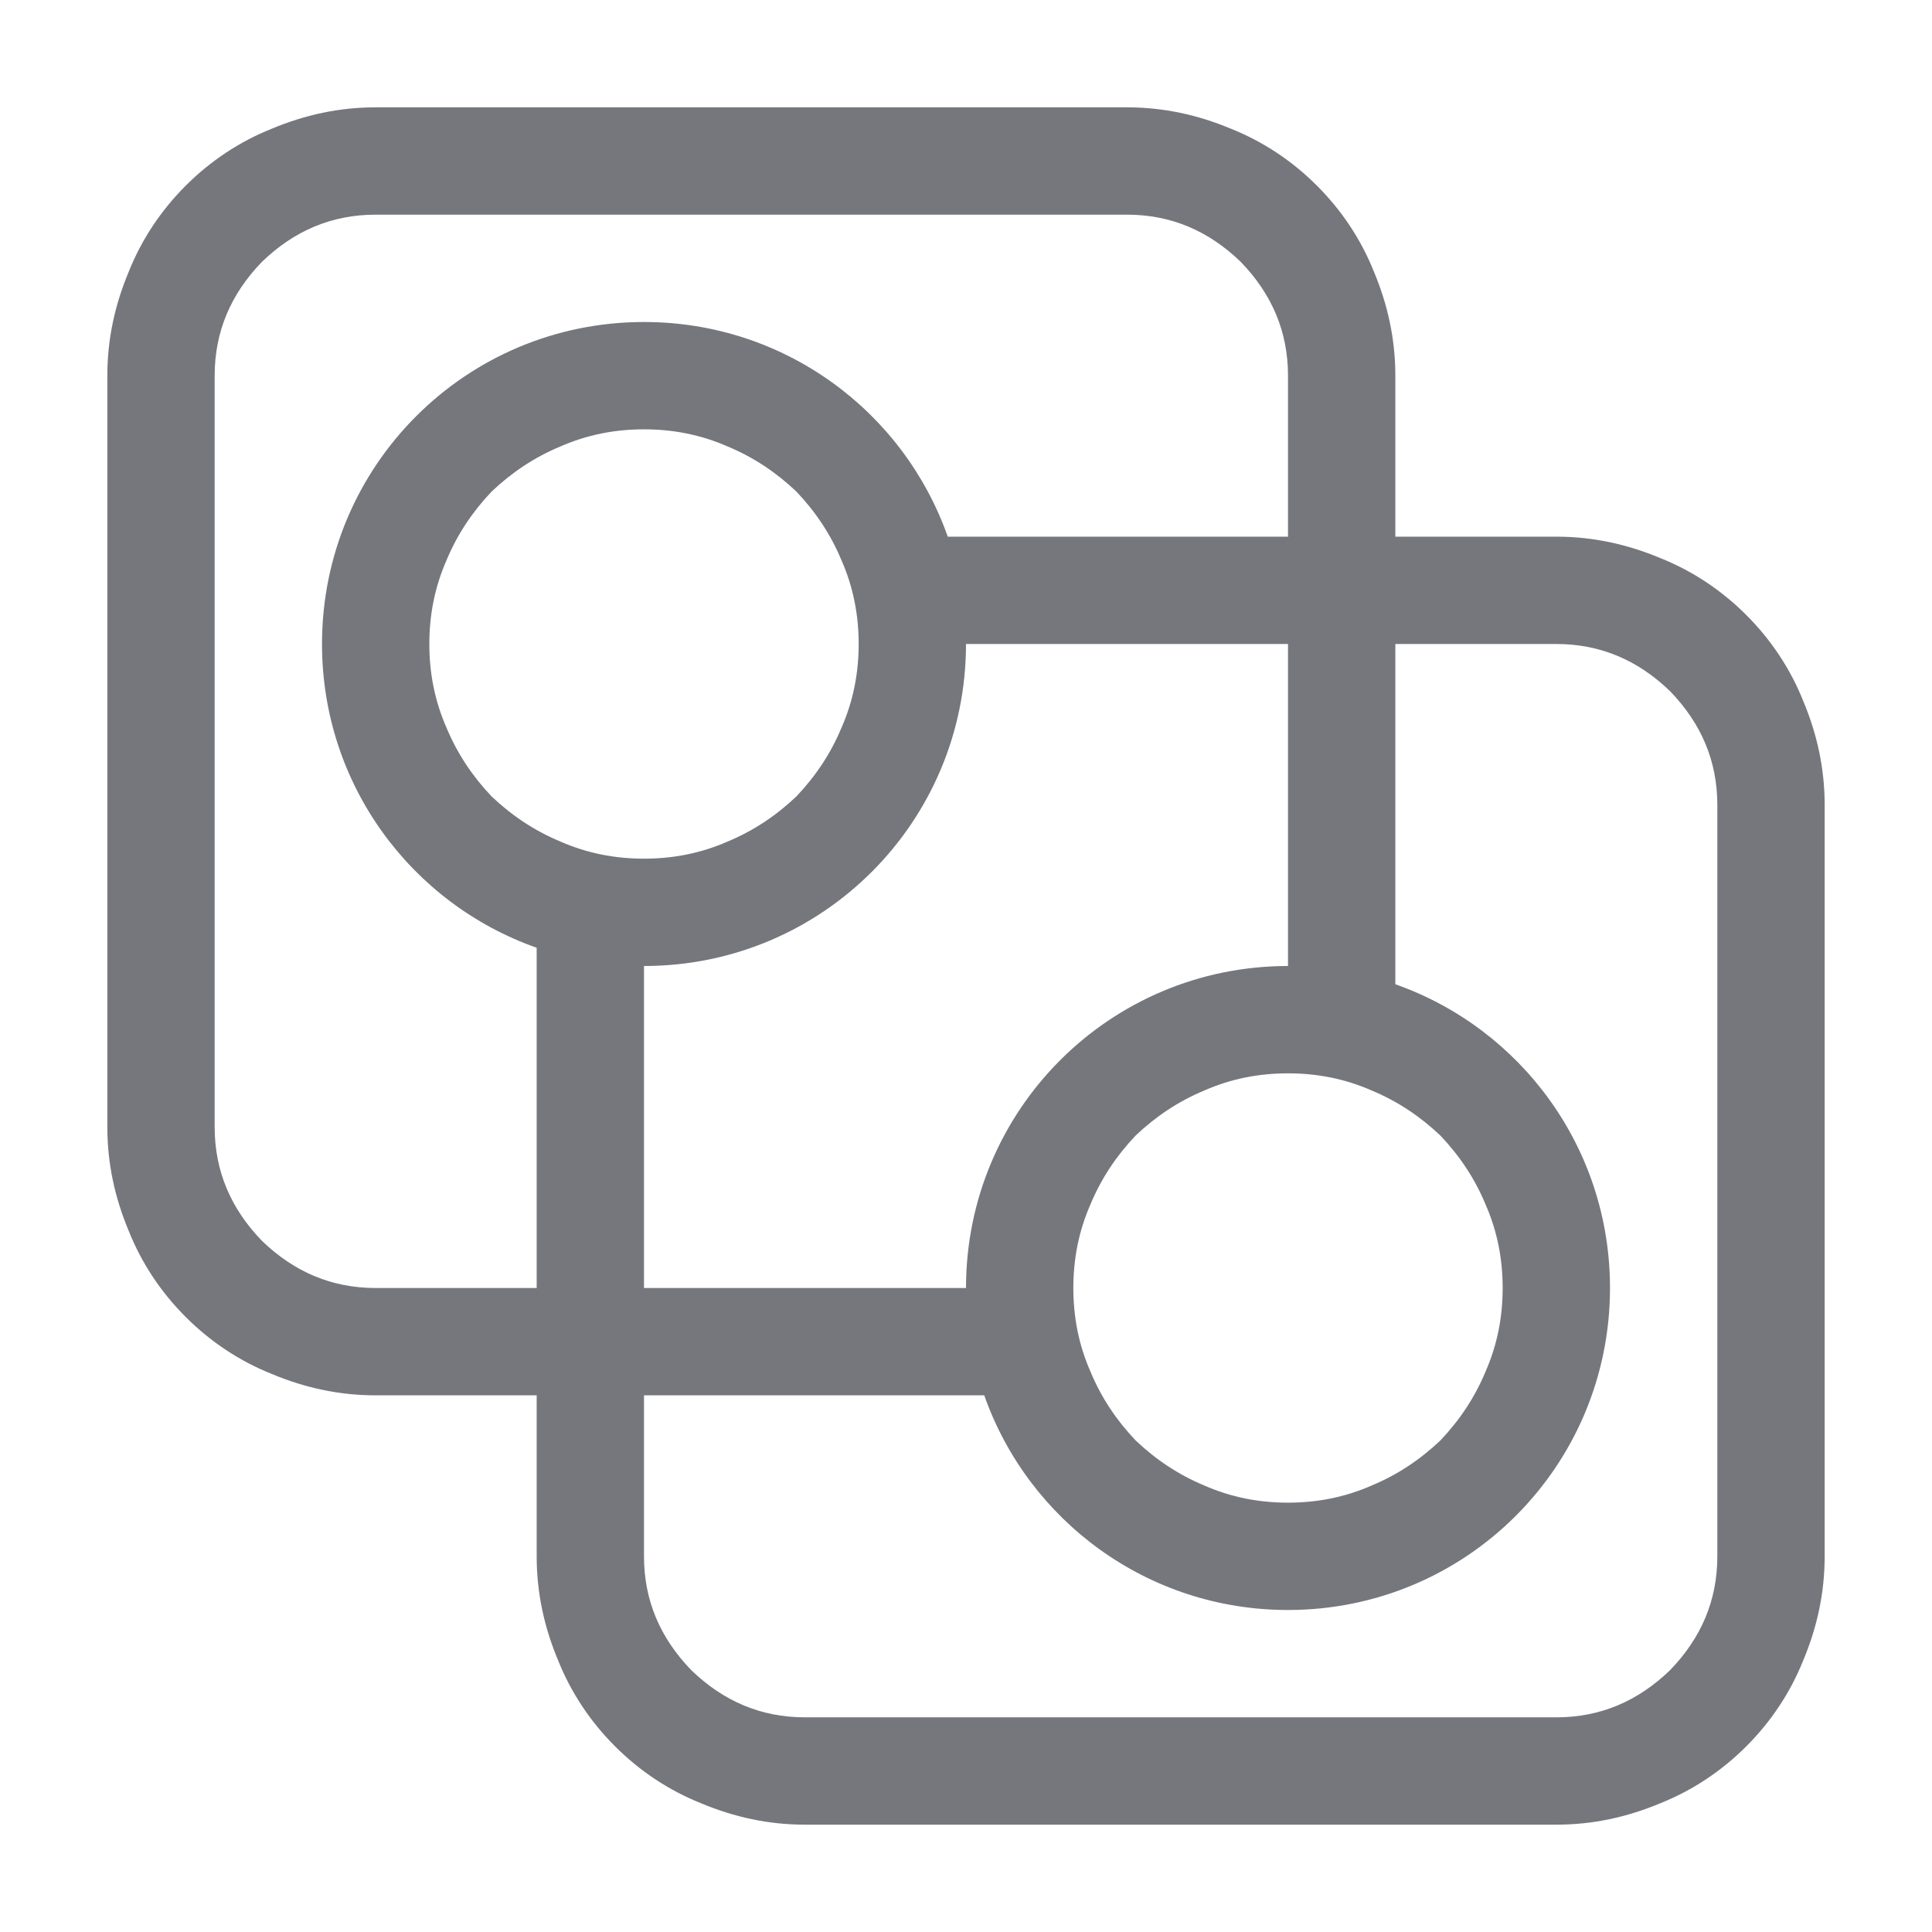 <svg xmlns="http://www.w3.org/2000/svg" xmlns:xlink="http://www.w3.org/1999/xlink" width="18" height="18" viewBox="0 0 18 18" fill="none"><defs><path id="path_0"
        transform="translate(0 0) rotate(0 9 9)"
        d="M0,18L18,18L18,0L0,0L0,18Z" /></defs><g opacity="1" transform="translate(0 0)  rotate(0 9 9)"><mask id="mask-0" fill="white"><use xlink:href="#path_0"></use></mask><g mask="url(#mask-0)"></g><g mask="url(#mask-0)"><path id="并集" fill-rule="evenodd" style="fill:#75777D" transform="translate(1 1)  rotate(0 8 8)" opacity="1" d="M12 2.5L12 4L13.5 4C13.84 4 14.16 4.07 14.47 4.2C14.77 4.32 15.04 4.5 15.27 4.73C15.5 4.96 15.68 5.23 15.8 5.53C15.93 5.84 16 6.16 16 6.5L16 13.5C16 13.84 15.93 14.16 15.8 14.47C15.68 14.77 15.5 15.04 15.27 15.27C15.04 15.5 14.77 15.68 14.47 15.8C14.16 15.93 13.84 16 13.5 16L6.5 16C6.16 16 5.84 15.93 5.53 15.8C5.23 15.68 4.96 15.5 4.73 15.27C4.5 15.04 4.32 14.77 4.2 14.47C4.07 14.16 4 13.84 4 13.5L4 12L2.5 12C2.16 12 1.84 11.93 1.53 11.8C1.23 11.68 0.96 11.5 0.73 11.27C0.5 11.04 0.32 10.77 0.2 10.47C0.07 10.16 0 9.84 0 9.5L0 2.5C0 2.16 0.07 1.84 0.2 1.53C0.32 1.23 0.5 0.96 0.73 0.73C0.96 0.5 1.23 0.32 1.53 0.2C1.84 0.07 2.16 0 2.5 0L9.5 0C9.84 0 10.16 0.07 10.47 0.2C10.77 0.32 11.04 0.5 11.27 0.73C11.5 0.96 11.68 1.23 11.8 1.53C11.93 1.84 12 2.16 12 2.5Z M1 2.5C1 2.09 1.15 1.74 1.44 1.44C1.74 1.15 2.09 1 2.5 1L9.5 1C9.91 1 10.26 1.15 10.56 1.44C10.85 1.74 11 2.09 11 2.5L11 4L7.83 4C7.419 2.833 6.309 2 5 2C3.34 2 2 3.34 2 5C2 6.309 2.833 7.419 4 7.83L4 11L2.5 11C2.09 11 1.74 10.85 1.44 10.56C1.15 10.26 1 9.91 1 9.5L1 2.5Z M5 8L5 11L8 11C8 9.34 9.34 8 11 8L11 5L8 5C8 6.66 6.66 8 5 8Z M12 8.17C13.167 8.581 14 9.691 14 11C14 12.66 12.66 14 11 14C9.691 14 8.581 13.167 8.17 12L5 12L5 13.5C5 13.91 5.15 14.26 5.44 14.56C5.74 14.85 6.09 15 6.5 15L13.5 15C13.91 15 14.26 14.85 14.56 14.56C14.85 14.26 15 13.91 15 13.5L15 6.5C15 6.09 14.85 5.74 14.56 5.44C14.26 5.15 13.91 5 13.5 5L12 5L12 8.17Z M3.16 5.78C3.26 6.02 3.4 6.23 3.58 6.42C3.77 6.6 3.98 6.74 4.22 6.84C4.47 6.95 4.73 7 5 7C5.27 7 5.53 6.95 5.78 6.84C6.02 6.74 6.23 6.6 6.42 6.42C6.6 6.23 6.74 6.02 6.84 5.78C6.95 5.53 7 5.27 7 5C7 4.73 6.95 4.47 6.84 4.22C6.74 3.98 6.6 3.77 6.42 3.58C6.23 3.4 6.02 3.26 5.78 3.16C5.53 3.05 5.27 3 5 3C4.73 3 4.47 3.05 4.22 3.16C3.98 3.26 3.77 3.4 3.58 3.58C3.4 3.77 3.26 3.98 3.16 4.22C3.05 4.47 3 4.73 3 5C3 5.27 3.05 5.53 3.16 5.78Z M11.78 9.16C11.53 9.05 11.27 9 11 9C10.73 9 10.47 9.05 10.22 9.16C9.98 9.26 9.77 9.4 9.58 9.58C9.4 9.77 9.26 9.98 9.16 10.22C9.05 10.47 9 10.73 9 11C9 11.27 9.05 11.53 9.16 11.78C9.26 12.02 9.4 12.23 9.58 12.42C9.77 12.6 9.98 12.74 10.22 12.84C10.47 12.95 10.73 13 11 13C11.27 13 11.53 12.95 11.78 12.84C12.02 12.74 12.23 12.6 12.42 12.42C12.6 12.23 12.74 12.02 12.84 11.78C12.95 11.53 13 11.27 13 11C13 10.73 12.95 10.47 12.84 10.22C12.74 9.98 12.6 9.77 12.42 9.58C12.23 9.4 12.02 9.26 11.78 9.16Z " /></g></g></svg>